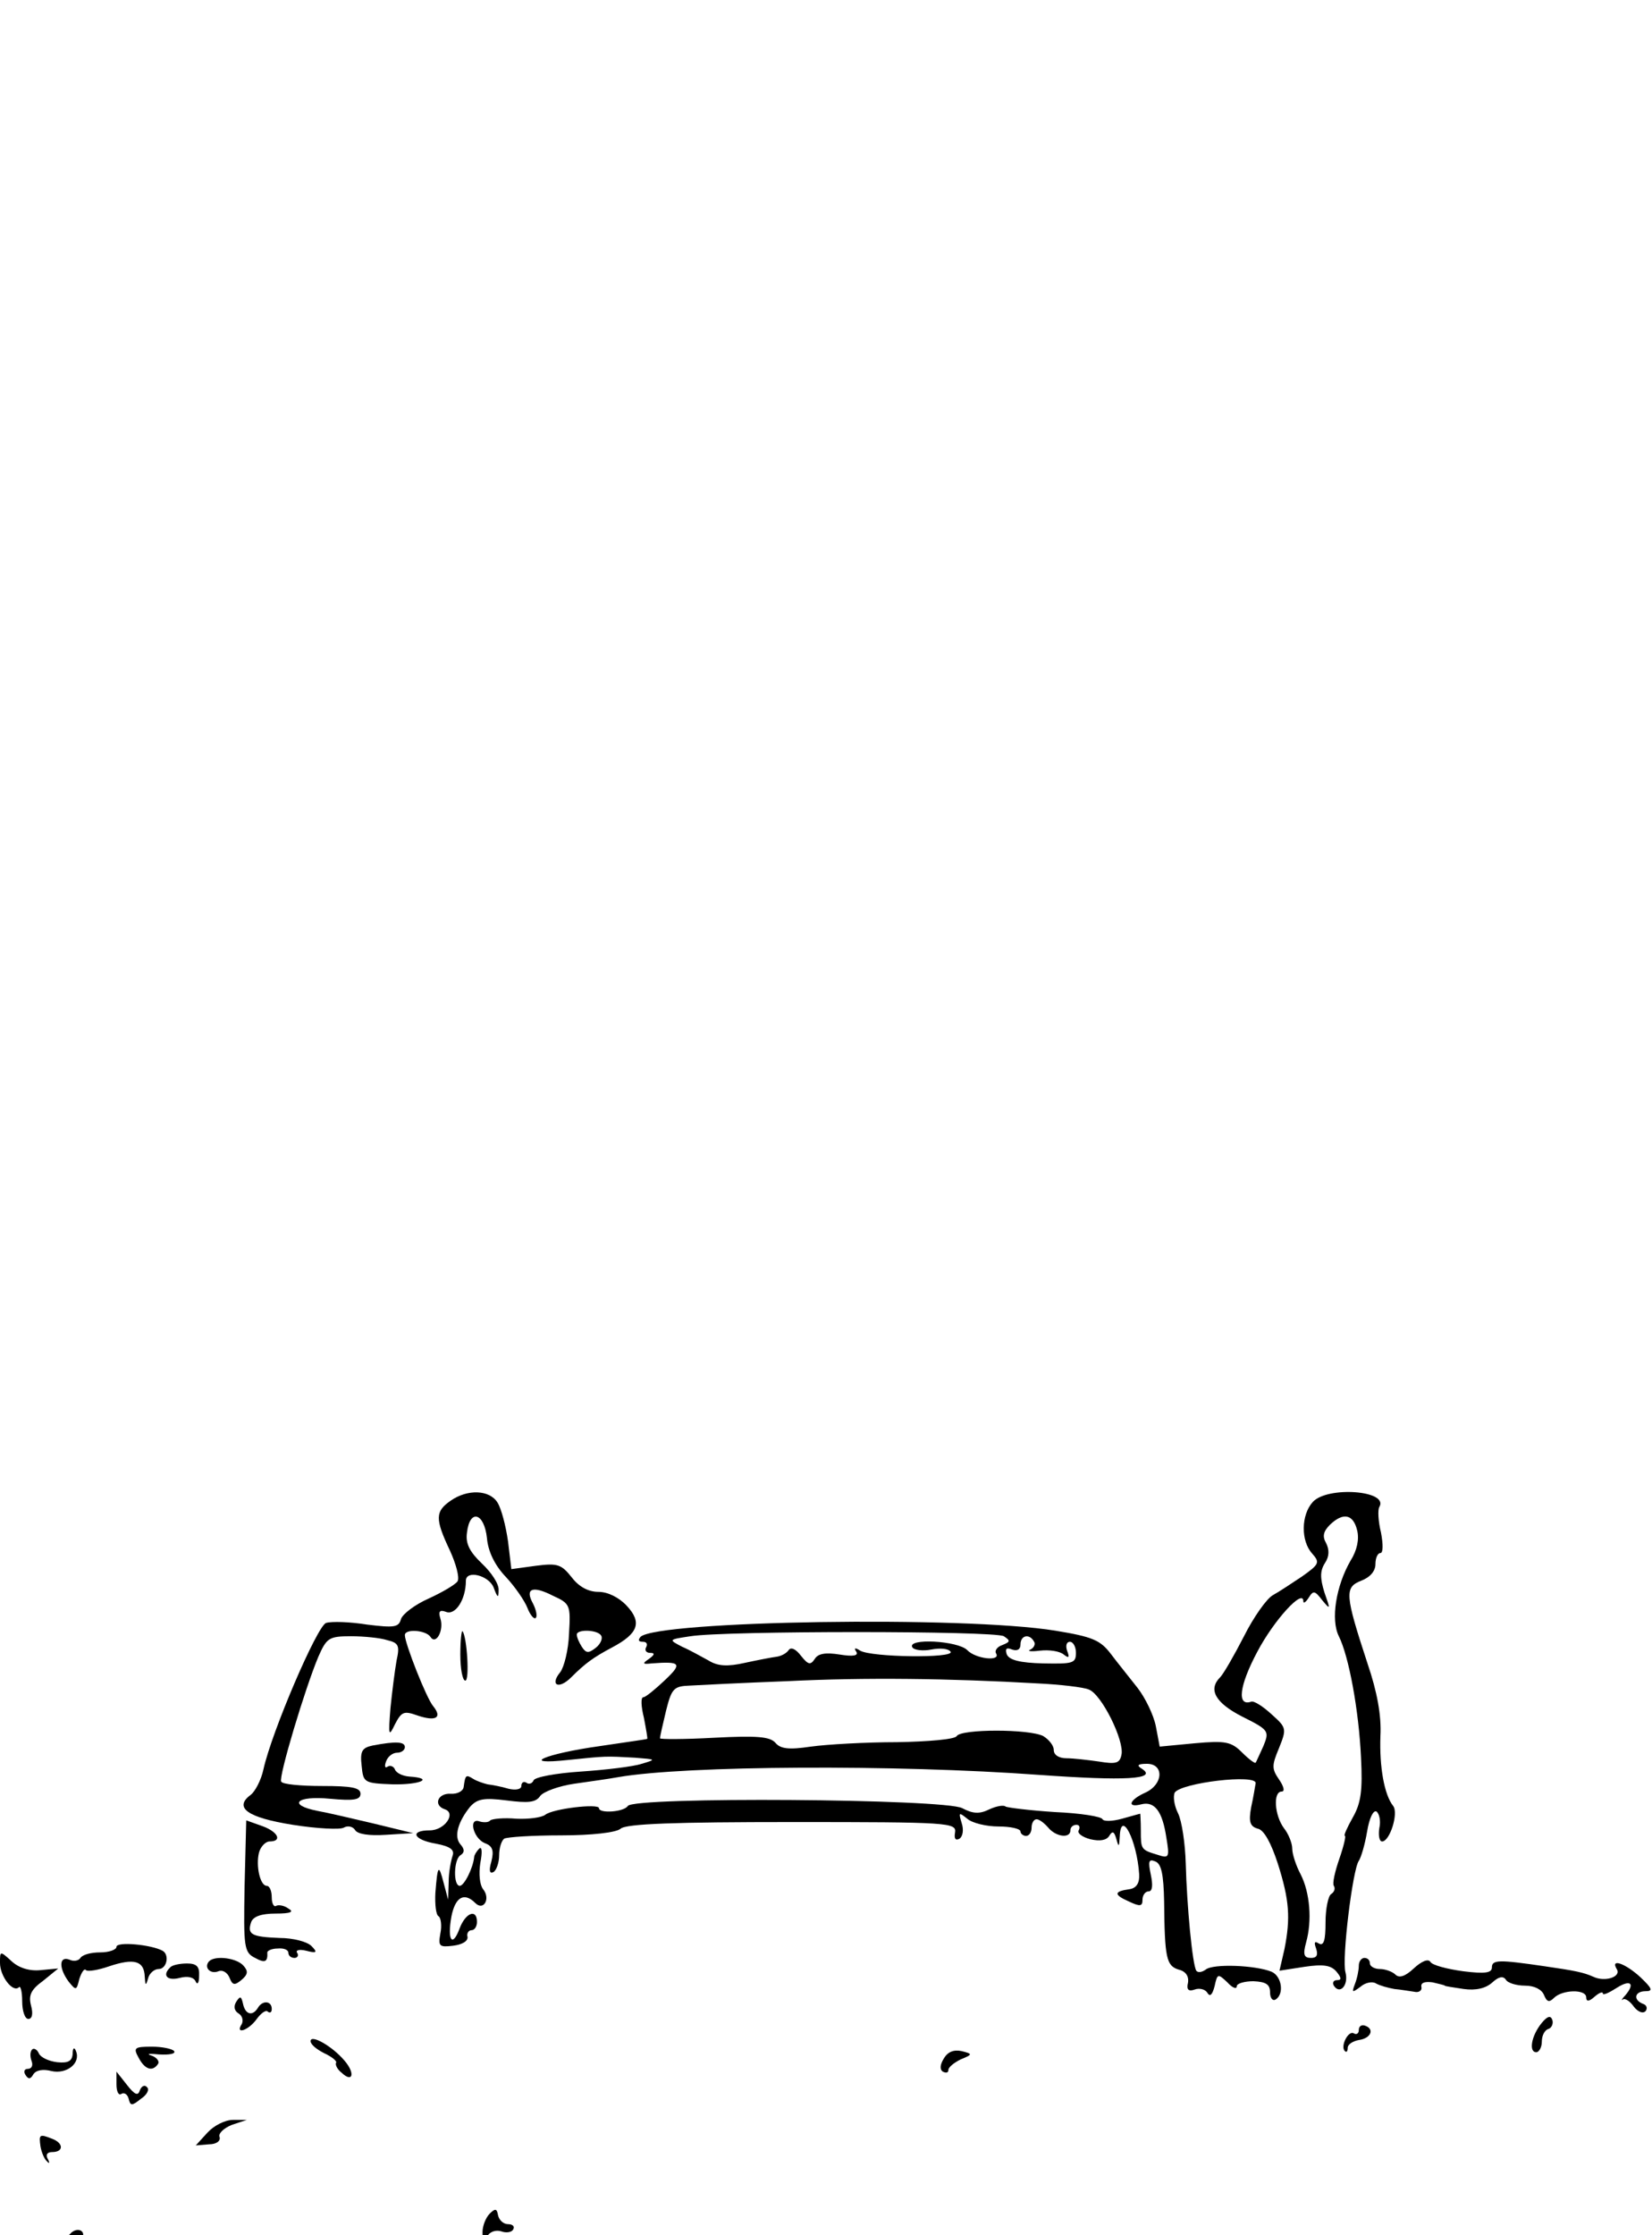 <svg preserveAspectRatio="xMidYMid meet" viewBox="0 0 297.865 402.948" xmlns="http://www.w3.org/2000/svg" version="1.0" style="max-height: 500px" width="297.865" height="402.948">
<g stroke="none" fill="#000000" transform="translate(0,533) scale(0.1,-0.1)">
<path d="M812 2624 c-27 -19 -28 -32 -1 -89 11 -24 18 -49 14 -56 -4 -6 -28&#xA;-20 -52 -31 -25 -11 -47 -28 -50 -37 -4 -15 -12 -16 -61 -10 -31 5 -64 6 -74&#xA;3 -16 -5 -98 -196 -113 -264 -4 -19 -15 -40 -23 -46 -31 -23 -6 -41 76 -54 44&#xA;-7 86 -9 92 -5 7 4 16 2 20 -4 4 -8 26 -11 56 -9 l49 3 -70 17 c-38 9 -85 20&#xA;-102 23 -56 11 -38 28 22 22 43 -4 55 -2 55 9 0 11 -16 14 -69 14 -39 0 -72 3&#xA;-74 8 -5 8 43 168 67 225 15 34 19 37 59 37 23 0 53 -3 65 -7 21 -5 23 -10 17&#xA;-37 -3 -17 -8 -56 -11 -86 -4 -50 -3 -52 8 -29 12 23 16 25 41 16 33 -11 45&#xA;-4 28 17 -12 14 -51 113 -51 128 0 12 38 9 46 -3 10 -16 25 12 18 33 -4 13 -1&#xA;16 10 12 17 -7 36 22 36 56 0 20 41 10 50 -12 7 -19 9 -20 9 -5 1 11 -13 32&#xA;-30 48 -22 21 -30 36 -27 56 5 43 31 36 36 -10 2 -24 14 -49 34 -70 16 -17 34&#xA;-43 39 -56 5 -13 12 -21 15 -18 3 3 1 14 -5 26 -15 27 -1 33 36 14 31 -14 32&#xA;-17 29 -68 -1 -30 -9 -61 -16 -70 -19 -23 -3 -32 20 -9 25 25 40 36 74 54 47&#xA;25 54 45 26 75 -14 15 -34 25 -51 25 -18 0 -35 9 -48 26 -19 24 -26 26 -65 21&#xA;l-44 -6 -6 50 c-4 28 -12 59 -19 70 -14 23 -54 25 -85 3z m272 -243 c3 -5 -1&#xA;-15 -10 -22 -13 -10 -17 -10 -25 2 -5 8 -9 17 -9 22 0 10 38 9 44 -2z"/>
<path d="M2367 2622 c-21 -23 -22 -70 -1 -93 14 -16 13 -19 -18 -41 -18 -12&#xA;-42 -28 -53 -34 -11 -6 -35 -40 -52 -74 -18 -35 -37 -68 -43 -74 -22 -22 -9&#xA;-46 40 -71 48 -24 49 -26 38 -53 -7 -15 -13 -29 -14 -30 -1 -2 -12 6 -24 18&#xA;-20 20 -30 22 -86 17 l-63 -6 -7 37 c-4 20 -19 51 -33 69 -14 18 -36 45 -48&#xA;61 -19 25 -33 31 -100 42 -166 27 -716 18 -748 -11 -5 -6 -4 -9 4 -9 7 0 9 -4&#xA;6 -10 -3 -5 0 -10 7 -10 9 0 9 -3 -2 -11 -12 -8 -12 -10 5 -8 53 4 56 0 23&#xA;-31 -17 -16 -34 -30 -38 -30 -5 0 -4 -17 1 -37 4 -21 7 -38 6 -38 -1 -1 -39&#xA;-6 -85 -13 -100 -14 -148 -35 -57 -25 68 7 66 7 120 4 38 -3 39 -3 12 -11 -15&#xA;-5 -65 -11 -110 -14 -45 -3 -83 -10 -85 -16 -2 -5 -8 -8 -13 -4 -5 3 -9 0 -9&#xA;-6 0 -6 -10 -8 -23 -5 -13 4 -30 7 -38 8 -8 2 -20 6 -26 10 -13 8 -14 7 -17&#xA;-15 -1 -7 -11 -13 -24 -12 -23 1 -31 -21 -10 -28 21 -7 0 -38 -27 -38 -37 0&#xA;-30 -17 11 -24 26 -5 34 -11 30 -22 -3 -9 -7 -30 -7 -47 l-1 -32 -8 30 c-9 35&#xA;-11 33 -15 -18 -1 -20 1 -40 6 -42 4 -3 6 -17 3 -31 -4 -23 -2 -25 23 -22 16&#xA;2 27 8 26 16 -2 6 2 12 7 12 6 0 10 7 10 15 0 24 -20 17 -31 -11 -13 -36 -23&#xA;-23 -15 21 7 35 23 44 43 24 15 -15 28 8 14 25 -6 8 -8 27 -5 47 4 20 3 31 -2&#xA;26 -5 -5 -9 -12 -9 -15 -2 -20 -18 -52 -26 -52 -12 0 -11 47 1 55 8 5 8 11 0&#xA;20 -12 14 -4 41 18 68 13 14 25 16 65 11 39 -5 53 -4 61 8 6 8 34 18 61 22 28&#xA;4 64 9 80 12 121 21 500 23 759 4 154 -11 214 -8 185 11 -10 6 -8 9 9 9 31 0&#xA;30 -37 -3 -52 -29 -13 -34 -28 -7 -21 24 6 38 -13 45 -60 6 -36 5 -38 -16 -31&#xA;-30 9 -30 10 -30 44 0 16 -1 30 -1 30 -1 0 -15 -4 -33 -9 -18 -5 -33 -5 -35&#xA;-1 -2 5 -40 11 -86 13 -46 3 -86 8 -89 10 -3 3 -16 1 -29 -5 -18 -9 -30 -8&#xA;-49 2 -31 17 -592 21 -603 4 -7 -11 -52 -14 -52 -4 0 9 -84 -1 -97 -12 -7 -5&#xA;-30 -8 -52 -7 -22 2 -43 0 -47 -3 -3 -4 -12 -4 -19 -2 -21 8 -12 -30 9 -39 14&#xA;-5 17 -13 12 -33 -5 -17 -3 -23 4 -19 5 3 10 17 10 30 0 13 4 26 9 30 5 3 51&#xA;6 103 6 55 0 99 5 107 12 10 9 99 12 310 12 282 0 296 -1 293 -19 -2 -11 1&#xA;-15 8 -11 6 4 8 16 4 28 -6 20 -5 20 10 8 9 -8 35 -14 56 -14 22 0 40 -4 40&#xA;-9 0 -4 5 -8 10 -8 6 0 10 7 10 15 0 8 4 15 9 15 5 0 14 -7 21 -15 14 -17 40&#xA;-20 40 -5 0 6 5 10 11 10 5 0 7 -4 4 -10 -3 -5 6 -12 21 -16 17 -4 29 -2 34 6&#xA;6 10 9 8 13 -6 4 -15 5 -14 6 5 2 50 31 -7 35 -68 1 -16 -5 -25 -17 -27 -29&#xA;-4 -29 -10 -2 -22 21 -10 25 -9 25 3 0 8 5 15 11 15 7 0 8 11 4 30 -5 24 -4&#xA;29 8 24 11 -4 15 -23 16 -72 1 -102 4 -116 26 -123 13 -3 19 -12 17 -24 -3&#xA;-12 1 -16 12 -12 8 3 19 1 23 -6 5 -8 9 -3 13 12 5 23 6 23 23 7 9 -10 17 -13&#xA;17 -7 0 5 14 9 30 9 23 -1 30 -6 30 -20 0 -11 5 -16 10 -13 16 10 11 42 -7 50&#xA;-29 12 -106 15 -119 4 -7 -5 -14 -6 -17 -2 -7 11 -17 117 -19 193 -1 36 -7 77&#xA;-14 91 -7 14 -9 30 -6 37 12 18 148 34 146 17 -1 -6 -4 -25 -8 -43 -5 -27 -2&#xA;-35 12 -39 11 -2 24 -26 36 -63 21 -66 23 -98 12 -154 l-9 -39 45 7 c34 5 48&#xA;3 58 -9 9 -11 9 -15 1 -15 -7 0 -9 -5 -6 -10 11 -17 27 1 21 24 -7 24 13 186&#xA;24 201 4 6 11 29 15 53 4 24 11 39 17 36 5 -4 8 -17 5 -30 -2 -13 0 -24 5 -24&#xA;14 0 30 51 20 64 -16 20 -25 70 -23 126 2 37 -6 80 -23 130 -41 125 -42 138&#xA;-12 150 16 6 26 17 26 30 0 11 4 20 9 20 5 0 5 16 1 37 -5 20 -6 41 -3 46 18&#xA;30 -94 38 -120 9z m80 -51 c4 -16 0 -36 -12 -55 -26 -45 -36 -106 -21 -136 18&#xA;-36 36 -133 40 -219 3 -59 0 -82 -15 -108 -10 -18 -17 -33 -14 -33 2 0 -2 -18&#xA;-10 -41 -8 -23 -13 -45 -10 -49 3 -5 1 -11 -5 -15 -5 -3 -10 -26 -10 -51 0&#xA;-32 -3 -43 -12 -38 -8 5 -9 2 -5 -9 4 -12 1 -17 -9 -17 -13 0 -15 6 -9 28 11&#xA;39 7 90 -10 123 -8 15 -15 36 -15 46 0 10 -7 27 -15 37 -17 23 -20 66 -4 66 6&#xA;0 4 9 -5 22 -13 19 -13 25 0 56 14 35 14 37 -13 61 -15 14 -32 25 -37 23 -26&#xA;-9 -22 28 11 90 30 57 83 115 83 91 0 -5 5 -1 10 7 8 13 11 12 24 -5 15 -18&#xA;15 -17 4 14 -8 26 -8 39 1 53 8 12 8 24 2 36 -7 12 -5 21 7 33 24 23 42 19 49&#xA;-10z m-637 -191 c12 -8 12 -10 -3 -16 -9 -3 -14 -10 -11 -15 9 -15 -37 -10&#xA;-52 6 -17 17 -109 22 -99 5 3 -5 19 -7 34 -4 16 3 31 2 35 -4 7 -12 -143 -10&#xA;-163 2 -9 6 -12 5 -7 -2 4 -7 -5 -9 -30 -5 -25 4 -39 2 -45 -8 -8 -12 -12 -10&#xA;-25 6 -9 12 -18 16 -22 10 -4 -6 -14 -11 -22 -12 -8 -1 -34 -6 -57 -11 -31 -7&#xA;-49 -6 -65 4 -13 7 -34 19 -48 25 -25 13 -25 13 15 19 62 10 548 10 565 0z&#xA;m54 -9 c4 -5 0 -12 -6 -15 -7 -3 1 -4 17 -2 17 2 36 -1 43 -7 9 -7 11 -6 6 7&#xA;-3 9 -1 16 5 16 6 0 11 -9 11 -20 0 -19 -6 -20 -59 -19 -42 1 -62 6 -66 17 -3&#xA;10 0 12 10 8 9 -3 15 0 15 9 0 17 16 20 24 6z m6 -76 c42 -2 84 -7 93 -11 23&#xA;-8 65 -93 59 -118 -3 -15 -10 -17 -40 -12 -21 3 -47 6 -59 6 -14 0 -23 6 -23&#xA;15 0 8 -9 19 -19 25 -25 13 -148 13 -156 0 -3 -6 -52 -10 -108 -11 -56 0 -126&#xA;-4 -155 -8 -40 -6 -55 -4 -64 7 -10 11 -33 13 -110 9 -54 -3 -98 -3 -98 -1 0&#xA;3 5 25 11 50 10 40 14 44 43 45 17 1 96 5 176 8 140 7 292 5 450 -4z"/>
<path d="M830 2347 c0 -26 4 -47 9 -47 8 0 3 79 -5 89 -2 2 -4 -17 -4 -42z"/>
<path d="M672 2183 c-19 -4 -23 -10 -20 -36 3 -31 4 -32 56 -34 50 -1 76 11&#xA;30 14 -13 1 -24 7 -26 13 -2 5 -8 8 -13 5 -5 -4 -6 1 -3 9 3 9 12 16 20 16 8&#xA;0 14 5 14 10 0 10 -16 11 -58 3z"/>
<path d="M441 1929 c-2 -110 -1 -119 19 -129 18 -10 23 -7 22 10 0 3 8 7 19 7&#xA;10 1 19 -2 19 -8 0 -5 5 -9 11 -9 5 0 8 4 5 9 -4 5 4 7 16 4 19 -5 21 -3 10 8&#xA;-7 8 -33 15 -58 15 -50 2 -59 6 -51 29 4 10 19 15 44 15 27 0 34 3 23 9 -8 6&#xA;-18 7 -22 5 -4 -3 -8 4 -8 15 0 12 -4 21 -9 21 -12 0 -20 36 -14 60 3 11 12&#xA;20 19 20 24 0 15 18 -14 28 l-28 10 -3 -119z"/>
<path d="M210 1820 c0 -5 -13 -10 -29 -10 -17 0 -32 -4 -36 -10 -3 -5 -12 -7&#xA;-20 -3 -19 7 -19 -16 -1 -40 13 -16 14 -16 19 5 4 12 9 20 12 16 3 -3 22 0 42&#xA;7 45 15 63 10 64 -19 1 -16 2 -17 6 -3 2 9 11 17 19 17 15 0 20 26 7 33 -20&#xA;11 -83 17 -83 7z"/>
<path d="M0 1791 c0 -24 23 -54 34 -44 3 4 6 -8 6 -25 0 -18 5 -32 11 -32 7 0&#xA;9 9 5 24 -5 19 0 29 22 45 l27 22 -32 -3 c-20 -2 -39 4 -52 16 -21 19 -21 19&#xA;-21 -3z"/>
<path d="M377 1794 c-10 -11 2 -24 17 -18 7 3 16 -2 20 -12 5 -13 9 -14 21 -4&#xA;12 10 13 16 4 26 -12 14 -51 19 -62 8z"/>
<path d="M2450 1786 c0 -8 -3 -23 -7 -33 -6 -16 -5 -16 10 -5 9 8 22 10 28 6&#xA;7 -4 22 -8 33 -10 12 -1 28 -4 36 -5 8 -2 14 2 13 8 -2 8 5 11 20 9 12 -3 22&#xA;-5 22 -6 0 -1 15 -3 34 -6 22 -3 40 1 52 12 11 10 19 12 24 5 3 -6 19 -11 35&#xA;-11 17 0 30 -7 34 -17 5 -12 9 -14 18 -5 15 15 58 16 58 1 0 -8 5 -8 15 1 8 7&#xA;15 10 15 6 0 -4 11 1 25 10 25 16 34 8 15 -14 -6 -6 -7 -10 -4 -7 4 3 13 -3&#xA;20 -13 7 -9 16 -13 21 -8 4 5 2 11 -4 13 -19 7 -16 23 4 23 14 0 12 5 -9 25&#xA;-27 25 -55 35 -43 15 9 -14 -21 -24 -42 -14 -18 8 -33 11 -88 19 -82 12 -95&#xA;12 -95 -2 0 -10 -12 -12 -52 -7 -29 4 -56 11 -59 17 -4 6 -16 1 -30 -12 -15&#xA;-14 -26 -18 -33 -11 -5 5 -18 10 -28 10 -10 0 -18 5 -18 10 0 6 -4 10 -10 10&#xA;-5 0 -10 -6 -10 -14z"/>
<path d="M307 1783 c-15 -14 -6 -25 17 -19 15 4 26 1 29 -7 3 -6 6 -2 6 11 1&#xA;17 -5 22 -22 22 -13 0 -27 -3 -30 -7z"/>
<path d="M426 1721 c-5 -8 -4 -16 4 -21 7 -4 9 -13 6 -19 -13 -20 12 -12 27 9&#xA;8 11 17 17 20 13 4 -3 7 -1 7 5 0 15 -17 16 -25 2 -10 -16 -23 -12 -27 8 -3&#xA;13 -5 14 -12 3z"/>
<path d="M2780 1683 c-19 -23 -24 -53 -10 -53 5 0 10 9 10 19 0 11 5 21 12 23&#xA;6 2 9 10 7 16 -3 9 -9 7 -19 -5z"/>
<path d="M2450 1670 c0 -6 -4 -9 -9 -6 -10 6 -25 -24 -16 -32 3 -3 5 0 5 6 0&#xA;6 9 12 20 14 22 3 29 20 11 26 -6 2 -11 -1 -11 -8z"/>
<path d="M560 1650 c0 -6 11 -15 25 -22 13 -6 23 -14 21 -17 -2 -3 2 -12 10&#xA;-18 20 -19 25 -1 5 22 -22 26 -61 48 -61 35z"/>
<path d="M58 1635 c-4 -4 -4 -13 -1 -21 3 -8 0 -14 -7 -14 -6 0 -8 -5 -4 -11&#xA;5 -8 9 -8 14 1 5 8 18 10 33 6 27 -6 53 14 44 36 -3 8 -6 6 -6 -5 -1 -13 -8&#xA;-17 -28 -15 -16 2 -30 9 -33 16 -3 7 -9 10 -12 7z"/>
<path d="M250 1620 c11 -21 25 -26 35 -11 3 5 -3 12 -12 15 -10 3 -4 4 14 2&#xA;18 -1 30 1 27 6 -3 4 -21 8 -40 8 -32 0 -34 -2 -24 -20z"/>
<path d="M1702 1619 c-7 -11 -8 -20 -2 -24 6 -3 10 -2 10 3 0 5 10 13 22 19&#xA;22 9 22 10 2 15 -14 3 -25 -1 -32 -13z"/>
<path d="M210 1572 c0 -13 4 -21 9 -17 5 3 11 -1 13 -9 3 -13 6 -13 22 0 11 7&#xA;16 17 11 21 -4 5 -10 2 -13 -6 -3 -10 -9 -8 -23 10 l-19 24 0 -23z"/>
<path d="M374 1485 l-21 -23 24 2 c13 0 21 6 19 13 -3 6 7 16 22 22 l27 9 -25&#xA;0 c-14 0 -34 -10 -46 -23z"/>
<path d="M73 1460 c2 -11 7 -23 12 -27 4 -5 5 -2 1 5 -4 7 -1 12 8 12 21 0 21&#xA;16 0 24 -23 9 -24 8 -21 -14z"/>
<path d="M883 1339 c-7 -7 -13 -22 -13 -33 0 -16 2 -18 9 -7 5 8 16 11 25 8 8&#xA;-3 18 -2 21 3 4 6 -1 10 -9 10 -8 0 -16 7 -18 16 -2 12 -5 13 -15 3z"/>
<path d="M127 1303 c-15 -14 -5 -23 26 -22 17 1 24 3 15 6 -10 2 -18 9 -18 14&#xA;0 10 -14 12 -23 2z"/>
<path d="M708 1274 c6 -3 12 -12 12 -21 0 -8 6 -13 13 -10 22 7 13 30 -13 33&#xA;-14 1 -19 0 -12 -2z"/>
<path d="M1251 1204 c10 -13 10 -17 -2 -25 -16 -10 -8 -12 15 -3 28 11 12 44&#xA;-21 44 -3 0 0 -7 8 -16z"/>
<path d="M2020 1190 c-12 -12 -25 -18 -30 -15 -5 3 -8 -3 -7 -14 1 -15 4 -17&#xA;19 -7 10 6 18 14 18 18 0 5 7 8 15 8 8 0 15 7 15 15 0 20 -6 19 -30 -5z"/>
<path d="M2827 1203 c-5 -8 2 -24 17 -40 15 -15 26 -22 26 -15 0 6 -4 12 -8&#xA;12 -5 0 -13 12 -18 28 -6 18 -12 23 -17 15z"/>
<path d="M104 1179 c-3 -5 0 -8 7 -7 6 2 14 -3 16 -9 3 -7 0 -13 -6 -13 -6 0&#xA;-11 -5 -11 -12 0 -6 3 -8 7 -5 3 4 12 2 18 -3 9 -7 12 -2 11 19 -1 30 -29 50&#xA;-42 30z"/>
<path d="M660 1179 c0 -5 9 -9 21 -9 16 0 20 -4 15 -17 -5 -15 -4 -15 9 1 8&#xA;11 14 21 12 22 -8 8 -57 11 -57 3z"/>
<path d="M558 1173 c-9 -3 -16 -13 -15 -24 1 -20 21 -21 23 -1 3 22 4 23 24&#xA;12 11 -6 20 -8 20 -6 0 10 -35 22 -52 19z"/>
<path d="M441 1163 c0 -7 -8 -13 -17 -13 -8 0 -13 -4 -9 -10 3 -5 12 -7 20 -3&#xA;11 4 13 1 9 -11 -3 -9 -2 -16 4 -16 5 0 12 7 16 15 3 8 1 15 -4 15 -5 0 -11 8&#xA;-13 18 -3 9 -5 11 -6 5z"/>
<path d="M2000 1120 c0 -5 5 -10 10 -10 6 0 10 -7 10 -16 0 -12 6 -15 23 -9&#xA;12 3 27 7 34 7 7 1 10 4 8 8 -3 4 -16 5 -30 3 -17 -4 -27 0 -31 11 -7 18 -24&#xA;22 -24 6z"/>
<path d="M1955 1096 c14 -21 15 -29 5 -41 -10 -12 -9 -15 5 -15 10 0 15 3 12&#xA;6 -3 4 -2 14 2 23 7 12 2 21 -16 35 l-25 19 17 -27z"/>
<path d="M511 1094 c6 -7 8 -18 4 -24 -3 -5 -1 -10 4 -10 6 0 11 7 11 15 0 10&#xA;10 15 31 15 17 0 28 -4 24 -10 -3 -5 -2 -10 3 -10 6 0 12 7 16 15 4 10 -1 15&#xA;-17 16 -12 0 -37 2 -55 3 -26 3 -30 1 -21 -10z"/>
<path d="M1724 1073 c6 -18 3 -23 -11 -23 -11 0 -28 -7 -39 -16 -19 -15 -19&#xA;-16 1 -8 11 3 34 9 52 13 l31 6 -20 25 c-20 24 -20 24 -14 3z"/>
<path d="M261 1057 c-6 -6 -11 -18 -11 -26 0 -14 2 -14 9 -2 5 8 17 16 26 17&#xA;25 4 28 11 6 17 -11 2 -24 0 -30 -6z"/>
<path d="M2014 1034 c-14 -11 -15 -14 -4 -13 26 2 40 -1 39 -8 -4 -25 2 -36&#xA;12 -26 9 9 6 18 -8 37 -18 23 -22 24 -39 10z"/>
<path d="M293 1012 c10 -10 17 -28 17 -40 0 -11 5 -24 10 -27 6 -3 10 -1 10 5&#xA;0 21 -32 80 -43 80 -5 0 -3 -8 6 -18z"/>
<path d="M200 1002 c-46 -7 -47 -23 -1 -18 23 2 47 8 54 15 8 8 8 11 -1 11 -7&#xA;0 -12 -6 -12 -12 0 -8 -3 -9 -8 -3 -4 6 -18 9 -32 7z"/>
<path d="M1713 1003 c-24 -5 -30 -18 -14 -28 5 -3 12 -1 16 5 3 5 17 10 31 10&#xA;13 0 24 5 24 10 0 10 -16 11 -57 3z"/>
<path d="M1630 980 c-9 -5 -9 -9 -1 -14 13 -8 55 3 46 12 -9 9 -31 11 -45 2z"/>
<path d="M1126 964 c-3 -9 0 -11 11 -7 13 5 15 1 9 -20 -4 -16 -2 -27 4 -27 5&#xA;0 10 12 10 26 0 14 4 23 10 19 6 -3 10 0 10 8 0 18 -47 19 -54 1z"/>
<path d="M205 961 c-3 -6 -1 -11 5 -11 6 0 8 -10 4 -27 -7 -26 -7 -27 10 -10&#xA;19 18 18 48 -1 54 -6 2 -14 -1 -18 -6z"/>
<path d="M476 923 c-8 -21 -8 -22 9 -19 14 2 44 25 35 27 -3 0 -13 2 -22 4 -9&#xA;2 -19 -4 -22 -12z"/>
<path d="M956 905 c7 -37 9 -39 29 -32 8 4 15 14 14 24 0 17 -1 17 -8 0 -6&#xA;-16 -9 -16 -18 -5 -6 7 -13 20 -17 28 -3 8 -3 2 0 -15z"/>
<path d="M467 857 c8 -46 18 -52 19 -12 0 19 -5 36 -12 39 -10 4 -12 -3 -7&#xA;-27z"/>
<path d="M245 870 c3 -5 12 -7 20 -3 18 6 20 -8 3 -25 -20 -20 2 -13 30 10 15&#xA;11 19 18 10 15 -10 -3 -20 -2 -23 3 -4 6 -15 10 -26 10 -11 0 -18 -4 -14 -10z"/>
<path d="M863 858 c-15 -19 -23 -58 -12 -58 5 0 10 7 10 15 1 8 2 21 3 28 0 6&#xA;13 12 29 11 15 0 27 4 27 8 0 13 -47 9 -57 -4z"/>
<path d="M2306 863 c-8 -8 -8 -43 0 -43 3 0 11 6 18 13 10 10 10 15 1 24 -7 7&#xA;-16 9 -19 6z"/>
<path d="M2824 845 c22 -16 62 -20 70 -6 9 14 -6 21 -21 9 -10 -8 -20 -8 -41&#xA;1 -25 10 -26 10 -8 -4z"/>
<path d="M357 843 c-15 -14 -7 -43 13 -43 13 0 18 5 14 15 -4 8 -11 12 -17 8&#xA;-6 -4 -8 0 -4 10 7 18 5 21 -6 10z"/>
<path d="M1935 840 c-4 -6 -11 -8 -16 -5 -5 4 -9 -5 -9 -19 0 -34 6 -33 25 4&#xA;14 28 14 43 0 20z"/>
<path d="M2646 825 c-3 -8 5 -15 20 -18 15 -2 24 0 24 8 0 17 -38 26 -44 10z"/>
<path d="M230 823 c0 -7 5 -13 10 -13 6 0 10 -7 10 -15 0 -8 4 -15 9 -15 5 0&#xA;11 -8 13 -17 3 -13 6 -10 10 9 3 15 1 25 -4 22 -5 -3 -17 5 -28 18 -11 13 -19&#xA;17 -20 11z"/>
<path d="M956 749 c9 -51 12 -59 26 -59 10 0 10 2 -1 9 -9 6 -10 14 -3 27 7&#xA;14 5 24 -9 38 -19 19 -19 19 -13 -15z"/>
<path d="M445 759 c-17 -6 -17 -8 -2 -8 11 -1 17 -9 17 -26 0 -14 5 -25 10&#xA;-25 11 0 11 14 2 46 -6 16 -12 19 -27 13z"/>
<path d="M1057 763 c-12 -11 -8 -23 8 -23 16 0 10 -30 -9 -42 -6 -4 -7 -10 -3&#xA;-14 9 -9 36 26 37 47 0 19 -24 42 -33 32z"/>
<path d="M1533 763 c18 -5 18 -6 1 -24 -23 -25 0 -25 25 0 19 19 19 19 -2 25&#xA;-12 3 -26 5 -32 5 -5 -1 -2 -3 8 -6z"/>
<path d="M80 752 c0 -15 28 -47 35 -40 11 11 -5 48 -21 48 -8 0 -14 -4 -14 -8z"/>
<path d="M1380 751 c0 -6 5 -11 11 -11 8 0 9 -16 5 -47 -5 -46 -5 -47 8 -19&#xA;14 32 8 77 -12 84 -7 2 -12 -1 -12 -7z"/>
<path d="M2760 749 c0 -6 -7 -9 -15 -5 -18 6 -20 -10 -3 -20 6 -4 14 -2 16 4&#xA;2 7 10 12 18 12 9 0 12 5 9 10 -8 13 -25 13 -25 -1z"/>
<path d="M2898 742 c-21 -4 -24 -22 -4 -22 8 0 21 -3 30 -6 11 -4 16 -1 16 11&#xA;0 9 -4 14 -9 11 -5 -4 -11 -3 -13 2 -1 4 -11 6 -20 4z"/>
<path d="M1004 718 c9 -5 16 -16 16 -23 0 -8 4 -15 10 -15 5 0 7 7 4 15 -4 8&#xA;-1 15 5 15 27 0 8 15 -20 16 -24 1 -28 -1 -15 -8z"/>
<path d="M1574 718 c-3 -4 -3 -12 1 -17 3 -5 -5 -17 -17 -26 -13 -10 -17 -15&#xA;-9 -13 8 2 25 18 38 34 18 24 20 31 8 31 -9 0 -18 -4 -21 -9z"/>
<path d="M2074 706 c-9 -19 -7 -24 14 -34 20 -9 22 -9 11 4 -6 8 -9 18 -5 22&#xA;4 4 15 -4 25 -16 16 -22 17 -22 18 -3 1 13 -6 23 -20 27 -12 4 -24 10 -27 15&#xA;-3 4 -10 -3 -16 -15z"/>
<path d="M2650 721 c0 -9 -8 -11 -21 -8 -13 3 -19 1 -16 -6 2 -7 15 -10 28 -9&#xA;31 5 35 10 21 24 -9 9 -12 9 -12 -1z"/>
<path d="M1828 712 c-21 -4 -23 -17 -6 -28 7 -5 8 -3 3 5 -5 9 0 12 15 9 13&#xA;-2 25 2 27 8 4 11 -8 13 -39 6z"/>
<path d="M238 705 c-3 -6 -1 -21 5 -35 5 -14 9 -34 8 -45 -2 -15 0 -17 9 -8&#xA;10 9 9 21 -2 54 -8 24 -17 39 -20 34z"/>
<path d="M1215 696 c-17 -54 -16 -53 -32 -28 -9 12 -20 22 -26 22 -8 0 -8 -3&#xA;0 -11 6 -6 9 -17 7 -23 -2 -6 7 -12 20 -12 19 -1 27 5 35 29 6 17 9 32 6 35&#xA;-2 3 -7 -3 -10 -12z"/>
<path d="M2254 679 c14 -11 33 -30 41 -42 11 -16 15 -17 15 -6 0 9 -9 26 -20&#xA;39 -11 13 -20 19 -20 15 0 -5 -5 -4 -12 3 -7 7 -16 12 -21 12 -5 0 2 -9 17&#xA;-21z"/>
<path d="M825 670 c-3 -6 1 -7 10 -4 13 5 15 2 9 -22 -4 -16 -13 -36 -20 -45&#xA;-17 -18 -18 -29 -4 -29 6 0 10 7 10 16 0 8 4 13 9 9 12 -7 26 59 16 74 -8 14&#xA;-22 14 -30 1z"/>
<path d="M1436 659 c-14 -11 -26 -26 -25 -32 0 -9 2 -9 6 0 2 7 20 15 39 19&#xA;36 7 44 18 20 27 -8 3 -26 -3 -40 -14z"/>
<path d="M60 651 c-8 -6 -18 -7 -22 -5 -4 3 -8 -2 -8 -10 0 -23 27 -20 40 4&#xA;12 22 11 24 -10 11z"/>
<path d="M1063 643 c-15 -6 -17 -63 -3 -63 6 0 8 11 4 25 -6 25 10 36 19 13 3&#xA;-7 6 -3 6 10 1 22 -3 25 -26 15z"/>
<path d="M145 630 c-4 -6 -11 -8 -16 -5 -5 4 -9 -1 -9 -9 0 -23 19 -30 27 -9&#xA;4 10 11 21 17 25 8 5 7 8 -1 8 -6 0 -15 -5 -18 -10z"/>
<path d="M2143 608 c1 -8 -10 -13 -29 -13 -21 0 -30 -4 -27 -12 3 -8 14 -11&#xA;29 -7 16 4 24 2 25 -7 0 -8 4 -5 9 6 12 28 12 45 0 45 -5 0 -9 -6 -7 -12z"/>
<path d="M425 590 c-3 -11 -11 -20 -16 -20 -6 0 -7 -5 -4 -10 7 -11 45 25 45&#xA;42 0 16 -19 8 -25 -12z"/>
<path d="M916 585 c-16 -25 -46 -34 -46 -14 0 5 -5 7 -11 3 -7 -4 -7 -10 -1&#xA;-16 17 -17 58 -1 70 27 15 32 9 32 -12 0z"/>
<path d="M1280 570 c0 -8 5 -22 11 -30 9 -13 10 -13 6 2 -3 9 1 19 9 22 21 8&#xA;17 22 -6 22 -11 0 -20 -7 -20 -16z"/>
<path d="M1138 554 c3 -19 1 -25 -7 -20 -13 8 -15 -13 -2 -32 6 -11 10 -10 16&#xA;5 13 29 13 52 0 63 -9 8 -11 4 -7 -16z"/>
<path d="M2696 542 c-4 -12 -11 -20 -16 -17 -5 3 -11 1 -14 -4 -9 -14 18 -20&#xA;35 -7 11 7 14 18 9 31 -7 19 -7 19 -14 -3z"/>
<path d="M716 541 c-4 -6 -2 -11 4 -11 6 0 8 -5 5 -10 -4 -6 -11 -8 -16 -5 -5&#xA;4 -9 1 -9 -6 0 -6 -7 -17 -15 -23 -11 -8 -13 -19 -7 -41 l9 -30 7 37 c4 21 16&#xA;44 27 52 16 11 19 18 11 31 -6 12 -11 14 -16 6z"/>
<path d="M2083 535 c6 -17 34 -17 40 -1 5 12 0 15 -18 14 -14 -1 -24 -7 -22&#xA;-13z"/>
<path d="M30 510 c9 -17 14 -18 30 -8 22 14 23 13 -13 22 -26 6 -27 5 -17 -14z"/>
<path d="M398 523 c-9 -2 -23 -15 -32 -28 -13 -20 -13 -25 -1 -35 8 -7 12 -17&#xA;8 -23 -3 -6 -1 -7 5 -3 16 10 15 33 0 39 -8 3 -2 14 17 31 17 14 28 25 25 25&#xA;-3 -1 -13 -3 -22 -6z"/>
<path d="M742 498 c-7 -7 -12 -20 -12 -30 0 -10 -4 -18 -10 -18 -5 0 -10 -5&#xA;-10 -10 0 -6 11 -3 24 7 15 11 20 21 13 25 -7 4 -7 11 2 22 16 19 10 21 -7 4z"/>
<path d="M2402 484 c10 -20 12 -21 29 -6 11 9 19 17 19 18 0 1 -13 4 -29 6&#xA;-27 4 -28 3 -19 -18z"/>
<path d="M72 482 c-9 -7 -8 -13 8 -27 11 -10 23 -15 27 -12 3 4 2 7 -4 7 -6 0&#xA;-9 9 -6 20 6 21 -3 25 -25 12z"/>
<path d="M158 483 c-15 -4 -15 -6 3 -24 16 -16 18 -23 8 -35 -9 -11 -8 -14 5&#xA;-14 13 0 16 8 13 35 -4 40 -6 43 -29 38z"/>
<path d="M2114 465 c3 -8 -2 -18 -10 -23 -9 -5 -14 -17 -13 -27 3 -15 9 -12&#xA;31 17 27 35 27 36 7 41 -15 4 -19 2 -15 -8z"/>
<path d="M1186 452 c-6 -10 39 -53 48 -45 10 10 7 25 -3 18 -5 -3 -16 4 -24&#xA;16 -8 11 -17 16 -21 11z"/>
<path d="M1340 440 c1 -8 7 -28 16 -45 l14 -30 -5 35 c-5 35 -25 67 -25 40z"/>
<path d="M988 410 c-22 -20 -24 -37 -3 -20 8 6 19 9 25 5 5 -3 10 1 10 9 0 23&#xA;-13 25 -32 6z"/>
<path d="M2306 414 c-3 -8 -16 -14 -29 -14 -13 0 -31 -6 -41 -13 -16 -11 -15&#xA;-13 8 -15 14 -1 26 2 26 7 0 5 9 11 20 14 13 3 20 0 20 -9 0 -8 -7 -14 -15&#xA;-14 -8 0 -15 -5 -15 -11 0 -10 -24 -39 -33 -39 -10 0 -47 38 -47 49 0 6 -4 11&#xA;-9 11 -5 0 -9 -6 -8 -12 0 -7 -1 -22 -2 -33 -1 -17 -3 -18 -11 -5 -8 12 -10&#xA;11 -10 -7 0 -16 4 -21 15 -17 8 4 15 12 15 19 0 9 9 8 36 -5 43 -23 59 -18 73&#xA;22 7 19 15 27 22 22 9 -5 10 -2 6 10 -4 10 -1 24 7 32 17 16 29 4 20 -20 -5&#xA;-12 0 -14 22 -10 36 7 41 11 24 27 -10 9 -11 9 -6 0 10 -19 -5 -16 -19 3 -15&#xA;21 -62 26 -69 8z"/>
<path d="M150 364 c0 -14 5 -24 11 -22 6 2 10 7 10 11 -1 4 -1 14 -1 22 0 8&#xA;-4 15 -10 15 -5 0 -10 -12 -10 -26z"/>
<path d="M682 360 c11 -18 13 -18 17 -4 2 14 5 14 12 3 7 -11 9 -11 9 4 0 12&#xA;-8 17 -25 17 -23 0 -24 -2 -13 -20z"/>
<path d="M1566 353 c4 -56 5 -58 15 -35 6 15 5 30 -1 43 -14 25 -16 24 -14 -8z"/>
<path d="M2820 352 c0 -6 4 -13 9 -16 4 -3 11 -20 15 -38 4 -22 10 -28 16 -22&#xA;7 7 7 19 1 35 -10 28 -41 58 -41 41z"/>
<path d="M2319 333 c-1 -5 -3 -21 -5 -37 -2 -16 -6 -36 -9 -45 -4 -11 -1 -10&#xA;12 4 12 12 18 31 16 50 -2 16 0 24 3 18 3 -7 13 -13 22 -13 13 0 12 3 -4 15&#xA;-21 16 -33 19 -35 8z"/>
<path d="M1950 260 c-6 -65 -5 -78 6 -68 3 3 4 34 2 69 l-3 64 -5 -65z"/>
<path d="M2369 293 c-12 -15 -12 -16 2 -11 13 5 16 2 13 -15 -4 -21 -4 -21 5&#xA;-2 20 42 7 61 -20 28z"/>
<path d="M2906 294 c-9 -24 -7 -56 3 -50 12 8 20 55 11 61 -4 3 -11 -2 -14&#xA;-11z"/>
<path d="M381 270 c-13 -32 -3 -60 22 -60 8 0 8 3 0 11 -6 6 -9 26 -6 45 7 42&#xA;2 43 -16 4z"/>
<path d="M1347 293 c-11 -10 -8 -41 5 -49 8 -5 9 0 5 15 -4 18 -3 20 9 10 19&#xA;-16 30 -4 14 16 -14 16 -23 19 -33 8z"/>
<path d="M1120 280 c0 -7 -8 -9 -20 -5 -14 5 -20 2 -20 -10 0 -12 6 -15 23&#xA;-10 30 10 41 21 28 29 -6 4 -11 2 -11 -4z"/>
<path d="M313 266 c5 -14 3 -17 -8 -12 -9 3 -15 0 -15 -9 0 -8 8 -15 18 -15&#xA;20 0 27 35 10 46 -8 5 -9 1 -5 -10z"/>
<path d="M1461 261 c-12 -22 -15 -68 -4 -57 4 4 8 17 8 29 0 12 6 21 13 20 14&#xA;-3 16 13 3 22 -6 3 -15 -3 -20 -14z"/>
<path d="M2049 267 c-16 -13 -33 -47 -22 -47 4 0 15 7 25 17 27 25 22 -1 -8&#xA;-37 -15 -17 -24 -34 -20 -37 4 -4 13 2 20 13 42 57 45 60 56 44 6 -10 10 -11&#xA;10 -2 0 22 20 13 21 -10 0 -13 3 -17 6 -10 4 9 8 10 18 2 9 -8 15 -8 20 0 3 5&#xA;-1 13 -9 16 -19 7 -21 35 -3 53 10 11 9 12 -3 6 -8 -4 -23 -15 -34 -24 -17&#xA;-15 -19 -14 -33 7 -18 25 -22 26 -44 9z"/>
<path d="M662 263 c-10 -4 -10 -8 -1 -19 9 -11 9 -14 0 -14 -7 0 -9 -4 -6 -10&#xA;15 -25 37 1 26 31 -3 9 -12 14 -19 12z"/>
<path d="M1247 263 c-4 -7 -3 -14 3 -18 7 -4 7 -13 -1 -26 -13 -25 -6 -35 11&#xA;-15 8 11 9 24 3 43 -6 16 -12 23 -16 16z"/>
<path d="M2351 248 c-10 -27 10 -51 33 -42 24 9 19 26 -5 19 -19 -6 -21 -4&#xA;-17 19 6 32 0 34 -11 4z"/>
<path d="M2593 257 c-4 -8 -14 -16 -22 -18 -10 -4 -10 -7 3 -18 13 -11 17 -9&#xA;26 14 12 30 7 45 -7 22z"/>
<path d="M510 237 c0 -19 -4 -26 -12 -22 -7 4 -4 -1 6 -9 25 -20 42 -21 26 -1&#xA;-6 8 -9 18 -7 23 3 4 2 14 -4 22 -6 11 -9 8 -9 -13z"/>
<path d="M1141 242 c-10 -18 -9 -26 2 -43 12 -16 16 -17 20 -5 3 8 2 27 -2 43&#xA;l-8 28 -12 -23z"/>
<path d="M1793 220 c1 -16 5 -30 10 -30 4 0 7 -7 7 -15 0 -8 -4 -15 -10 -15&#xA;-5 0 -10 -4 -10 -10 0 -15 17 -12 23 4 7 19 -4 96 -14 96 -4 0 -7 -13 -6 -30z"/>
<path d="M2687 210 c-10 -16 -23 -29 -30 -27 -10 2 -12 -41 -2 -51 5 -5 55 21&#xA;55 30 0 11 -18 10 -25 -2 -4 -6 -11 -8 -16 -4 -5 3 6 20 25 39 19 18 32 36 29&#xA;39 -11 11 -19 6 -36 -24z"/>
<path d="M416 212 c-5 -15 -3 -29 5 -38 10 -12 10 -20 1 -35 -8 -12 -8 -19 -2&#xA;-19 6 0 8 -11 4 -27 -5 -19 -3 -25 4 -18 6 6 12 21 14 35 2 20 10 26 41 31 47&#xA;7 54 14 28 28 -17 9 -20 9 -15 -3 4 -10 -3 -15 -23 -18 -26 -3 -29 0 -39 42&#xA;-9 40 -11 42 -18 22z"/>
<path d="M1203 215 c-7 -8 -13 -23 -13 -35 0 -36 25 -22 26 15 0 19 0 35 0 35&#xA;-1 -1 -7 -7 -13 -15z"/>
<path d="M1560 216 c0 -9 -4 -16 -10 -16 -5 0 -10 -10 -10 -21 0 -17 3 -19 14&#xA;-10 18 15 27 49 15 57 -5 3 -9 -2 -9 -10z"/>
<path d="M2421 217 c0 -11 -10 -21 -21 -24 -11 -3 -20 -9 -20 -13 0 -5 10 -6&#xA;23 -2 20 5 21 4 8 -11 -7 -9 -9 -17 -3 -17 5 0 13 7 16 16 5 13 9 14 21 4 9&#xA;-7 15 -8 15 -2 0 5 -6 12 -14 15 -8 3 -16 16 -19 29 -3 16 -5 18 -6 5z"/>
<path d="M2190 218 c0 -2 4 -17 9 -35 7 -25 6 -33 -6 -38 -14 -5 -13 -8 5 -25&#xA;25 -24 40 -27 21 -4 -10 13 -10 17 2 24 11 7 11 12 1 22 -6 6 -12 20 -12 29 0&#xA;10 -4 21 -10 24 -5 3 -10 5 -10 3z"/>
<path d="M324 195 c-18 -13 -18 -14 3 -8 16 4 25 0 29 -12 5 -13 9 -14 15 -3&#xA;10 15 12 34 2 25 -3 -4 -11 -2 -18 3 -8 6 -18 5 -31 -5z"/>
<path d="M2473 196 c0 -6 -3 -21 -7 -33 -5 -14 -3 -23 3 -23 6 0 12 7 12 15 2&#xA;23 4 29 11 41 4 6 1 11 -6 11 -7 0 -13 -5 -13 -11z"/>
<path d="M1070 192 c0 -5 5 -23 11 -40 12 -35 34 -34 23 1 -7 23 -34 54 -34&#xA;39z"/>
<path d="M2904 183 c0 -10 -6 -18 -14 -18 -8 0 -15 -7 -15 -15 0 -8 6 -14 14&#xA;-12 8 2 18 -3 23 -10 6 -9 7 -6 3 9 -3 12 -1 24 5 28 15 9 12 35 -4 35 -8 0&#xA;-13 -8 -12 -17z"/>
<path d="M2088 181 c11 -7 11 -11 -2 -24 -18 -17 -21 -47 -6 -47 6 0 10 7 10&#xA;16 0 9 8 23 18 30 15 12 15 15 2 24 -8 5 -19 10 -25 10 -5 0 -4 -4 3 -9z"/>
<path d="M2330 180 c0 -5 5 -12 10 -15 6 -4 9 -13 8 -20 -2 -8 0 -14 5 -14 4&#xA;-1 7 1 7 4 0 3 0 14 0 24 0 10 -7 21 -15 25 -8 3 -15 1 -15 -4z"/>
<path d="M2243 166 c4 -10 7 -23 7 -31 0 -7 9 -15 19 -18 14 -3 18 -1 14 9 -3&#xA;8 -9 14 -14 14 -5 0 -9 6 -9 14 0 8 -5 18 -12 22 -8 5 -9 2 -5 -10z"/>
<path d="M1671 129 c-7 -23 -10 -44 -7 -47 3 -3 6 -3 6 0 0 3 7 22 15 41 8 20&#xA;11 38 6 41 -4 3 -14 -13 -20 -35z"/>
<path d="M1434 144 c4 -9 0 -24 -8 -33 -10 -11 -12 -21 -6 -31 8 -13 10 -12&#xA;10 3 0 9 5 17 10 17 6 0 10 14 10 30 0 17 -5 30 -11 30 -6 0 -8 -7 -5 -16z"/>
<path d="M183 116 c9 -7 17 -18 17 -24 0 -5 7 -13 16 -16 21 -8 24 -8 24 5 0&#xA;5 -4 8 -9 5 -4 -3 -13 6 -19 19 -7 14 -20 25 -29 25 -17 -1 -17 -1 0 -14z"/>
<path d="M620 124 c0 -6 6 -18 13 -28 12 -16 14 -15 36 8 21 22 22 26 7 26 -9&#xA;0 -15 -4 -11 -9 11 -19 -18 -24 -32 -6 -7 11 -13 14 -13 9z"/>
<path d="M250 110 c-12 -8 -9 -10 13 -10 18 0 27 -5 27 -15 0 -13 3 -13 13 -3&#xA;12 10 10 15 -11 25 -29 15 -24 15 -42 3z"/>
<path d="M351 83 c-13 -14 -11 -19 17 -44 33 -30 52 -37 52 -19 0 6 -6 10 -14&#xA;10 -19 0 -46 38 -39 56 7 18 1 17 -16 -3z"/>
<path d="M860 95 c0 -3 7 -16 16 -30 14 -21 14 -24 -2 -33 -12 -7 -13 -11 -4&#xA;-17 6 -4 18 -1 25 6 10 11 10 20 -1 47 -12 27 -34 45 -34 27z"/>
<path d="M1060 83 c0 -13 3 -14 12 -5 18 18 25 15 32 -14 4 -15 10 -24 13 -21&#xA;3 3 3 18 -1 32 -5 18 -13 25 -31 25 -17 0 -25 -6 -25 -17z"/>
<path d="M1457 83 c-4 -3 -7 -18 -6 -32 0 -14 3 -20 6 -13 2 6 11 12 19 12 8&#xA;0 14 4 14 10 0 5 -7 7 -15 4 -11 -5 -13 -2 -9 10 6 17 2 21 -9 9z"/>
<path d="M2248 80 c22 -9 31 -30 12 -30 -5 0 -10 -6 -10 -12 0 -7 12 0 26 15&#xA;14 16 23 31 19 35 -3 3 -10 0 -14 -7 -6 -9 -11 -10 -15 -2 -4 6 -15 11 -24 10&#xA;-12 0 -11 -3 6 -9z"/>
<path d="M561 48 c-8 -18 -16 -37 -19 -43 -2 -6 3 -1 12 10 14 18 15 18 16 3&#xA;0 -10 5 -18 10 -18 14 0 13 13 -2 28 -6 6 -8 15 -4 19 4 4 11 1 16 -7 5 -8 11&#xA;-12 14 -10 2 3 -3 15 -12 28 l-17 22 -14 -32z"/>
<path d="M693 72 c-26 -4 -30 -17 -9 -25 8 -3 20 1 27 9 14 18 11 21 -18 16z"/>
<path d="M783 55 c-12 -14 -17 -27 -13 -30 5 -3 12 1 17 8 4 7 16 16 26 20 9&#xA;3 17 11 17 17 0 18 -24 10 -47 -15z"/>
<path d="M2318 60 c-9 -10 -14 -21 -11 -24 8 -8 43 17 43 31 0 18 -12 15 -32&#xA;-7z"/>
<path d="M916 52 c6 -4 14 -15 17 -26 6 -16 10 -16 24 -5 15 13 15 14 0 17&#xA;-10 2 -17 8 -17 13 0 5 -8 9 -17 9 -11 0 -14 -3 -7 -8z"/>
<path d="M2772 25 c-12 -14 -17 -25 -12 -25 17 0 53 37 42 44 -5 3 -19 -6 -30&#xA;-19z"/>
</g>
</svg>